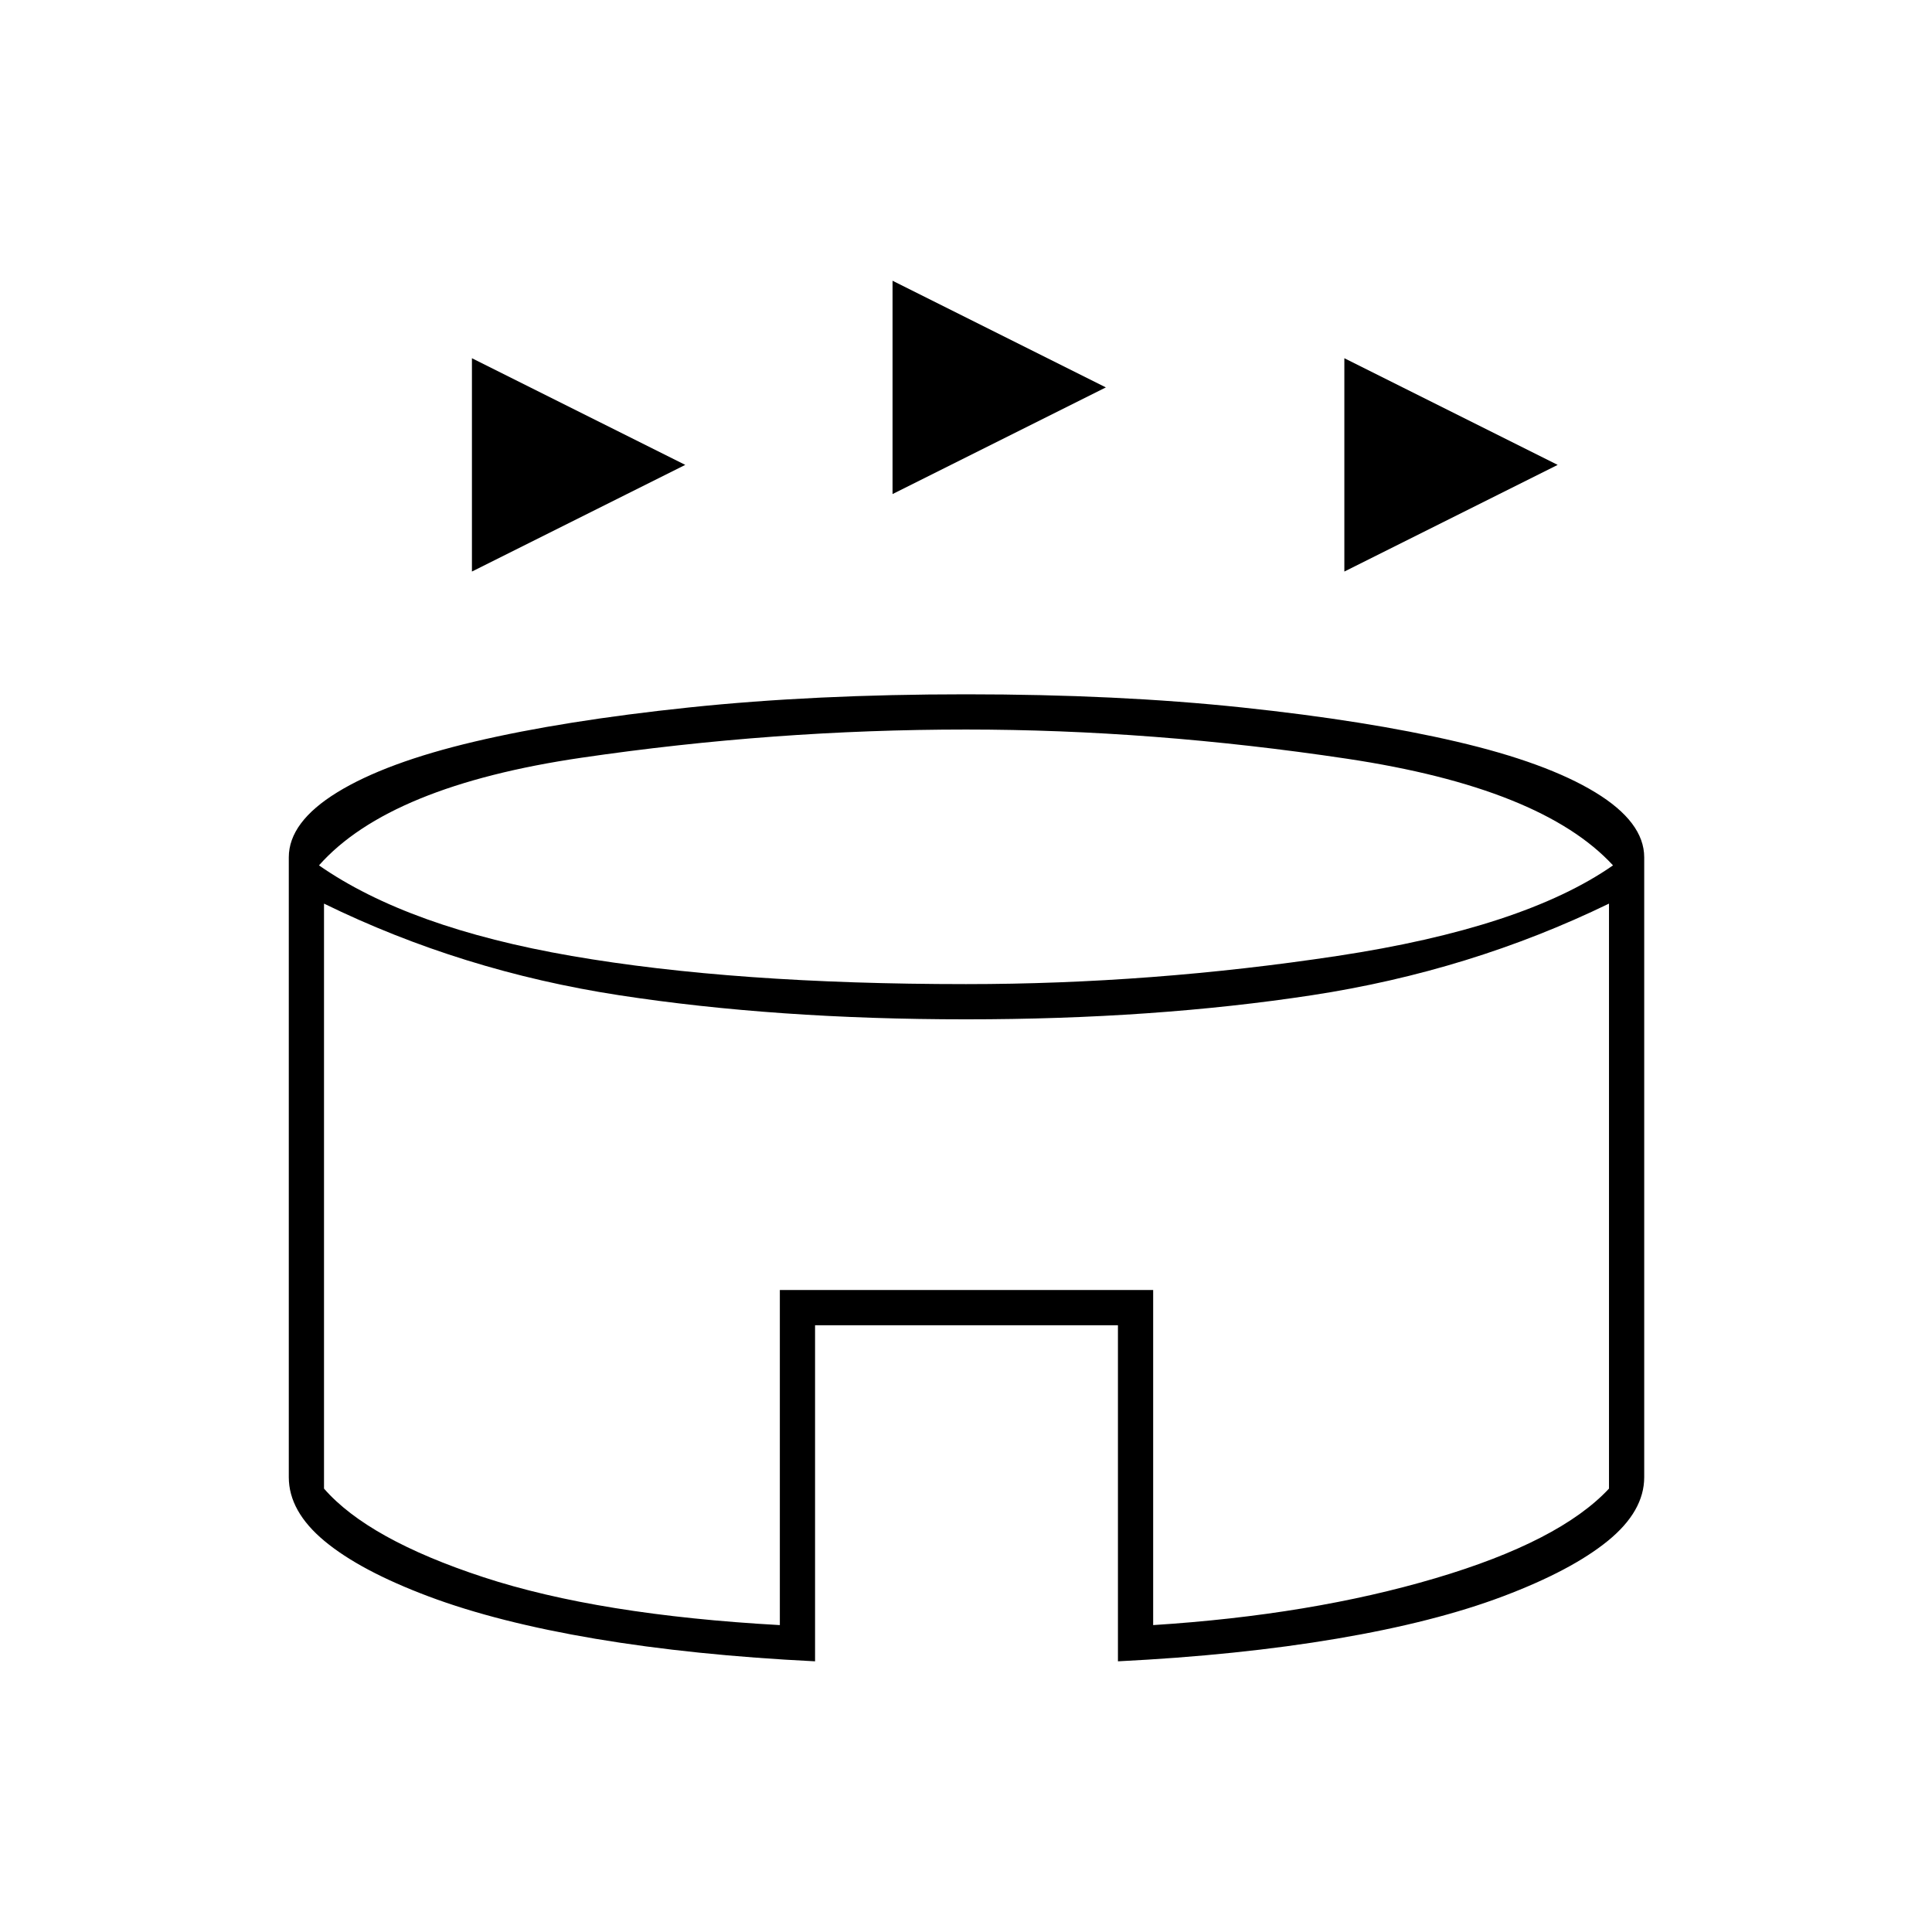<svg xmlns="http://www.w3.org/2000/svg" height="20" viewBox="0 -960 960 960" width="20"><path d="M234.5-676v-106l106 53-106 53Zm433.5 0v-106l106 53-106 53Zm-224.5-38.5v-106l106 53-106 53Zm-38.5 580q-60.5-3-109.14-11.2-48.64-8.21-82.75-21-34.11-12.8-51.86-27.57Q143.5-209.03 143.5-226v-308q0-17.48 24.05-32.28 24.06-14.8 68.22-25.21 44.17-10.41 106.46-16.96 62.3-6.55 137.79-6.55 75.48 0 137.27 6.55 61.79 6.55 106.45 16.96 44.66 10.41 68.96 25.21Q817-551.48 817-534v308q0 16.91-18.04 31.62-18.04 14.7-52 27.54t-82.71 21.09Q615.5-137.5 555.5-134.5v-167H405v167ZM480-471q92 0 184.5-14t137-45q-35.5-38.5-132.25-53T480-597.5q-95.5 0-191 14T158.5-530Q203-499 284-485t196 14Zm-92.5 318.5V-319H573v166.5q78.5-5 140.28-23.3 61.77-18.29 86.22-44.52V-511q-69 33.5-147.5 45.5t-172 12q-94.5 0-172.5-12T161-511v290.68q21.95 25.23 79.23 44.02 57.27 18.8 147.27 23.8Zm92.5-177Z"/></svg>
